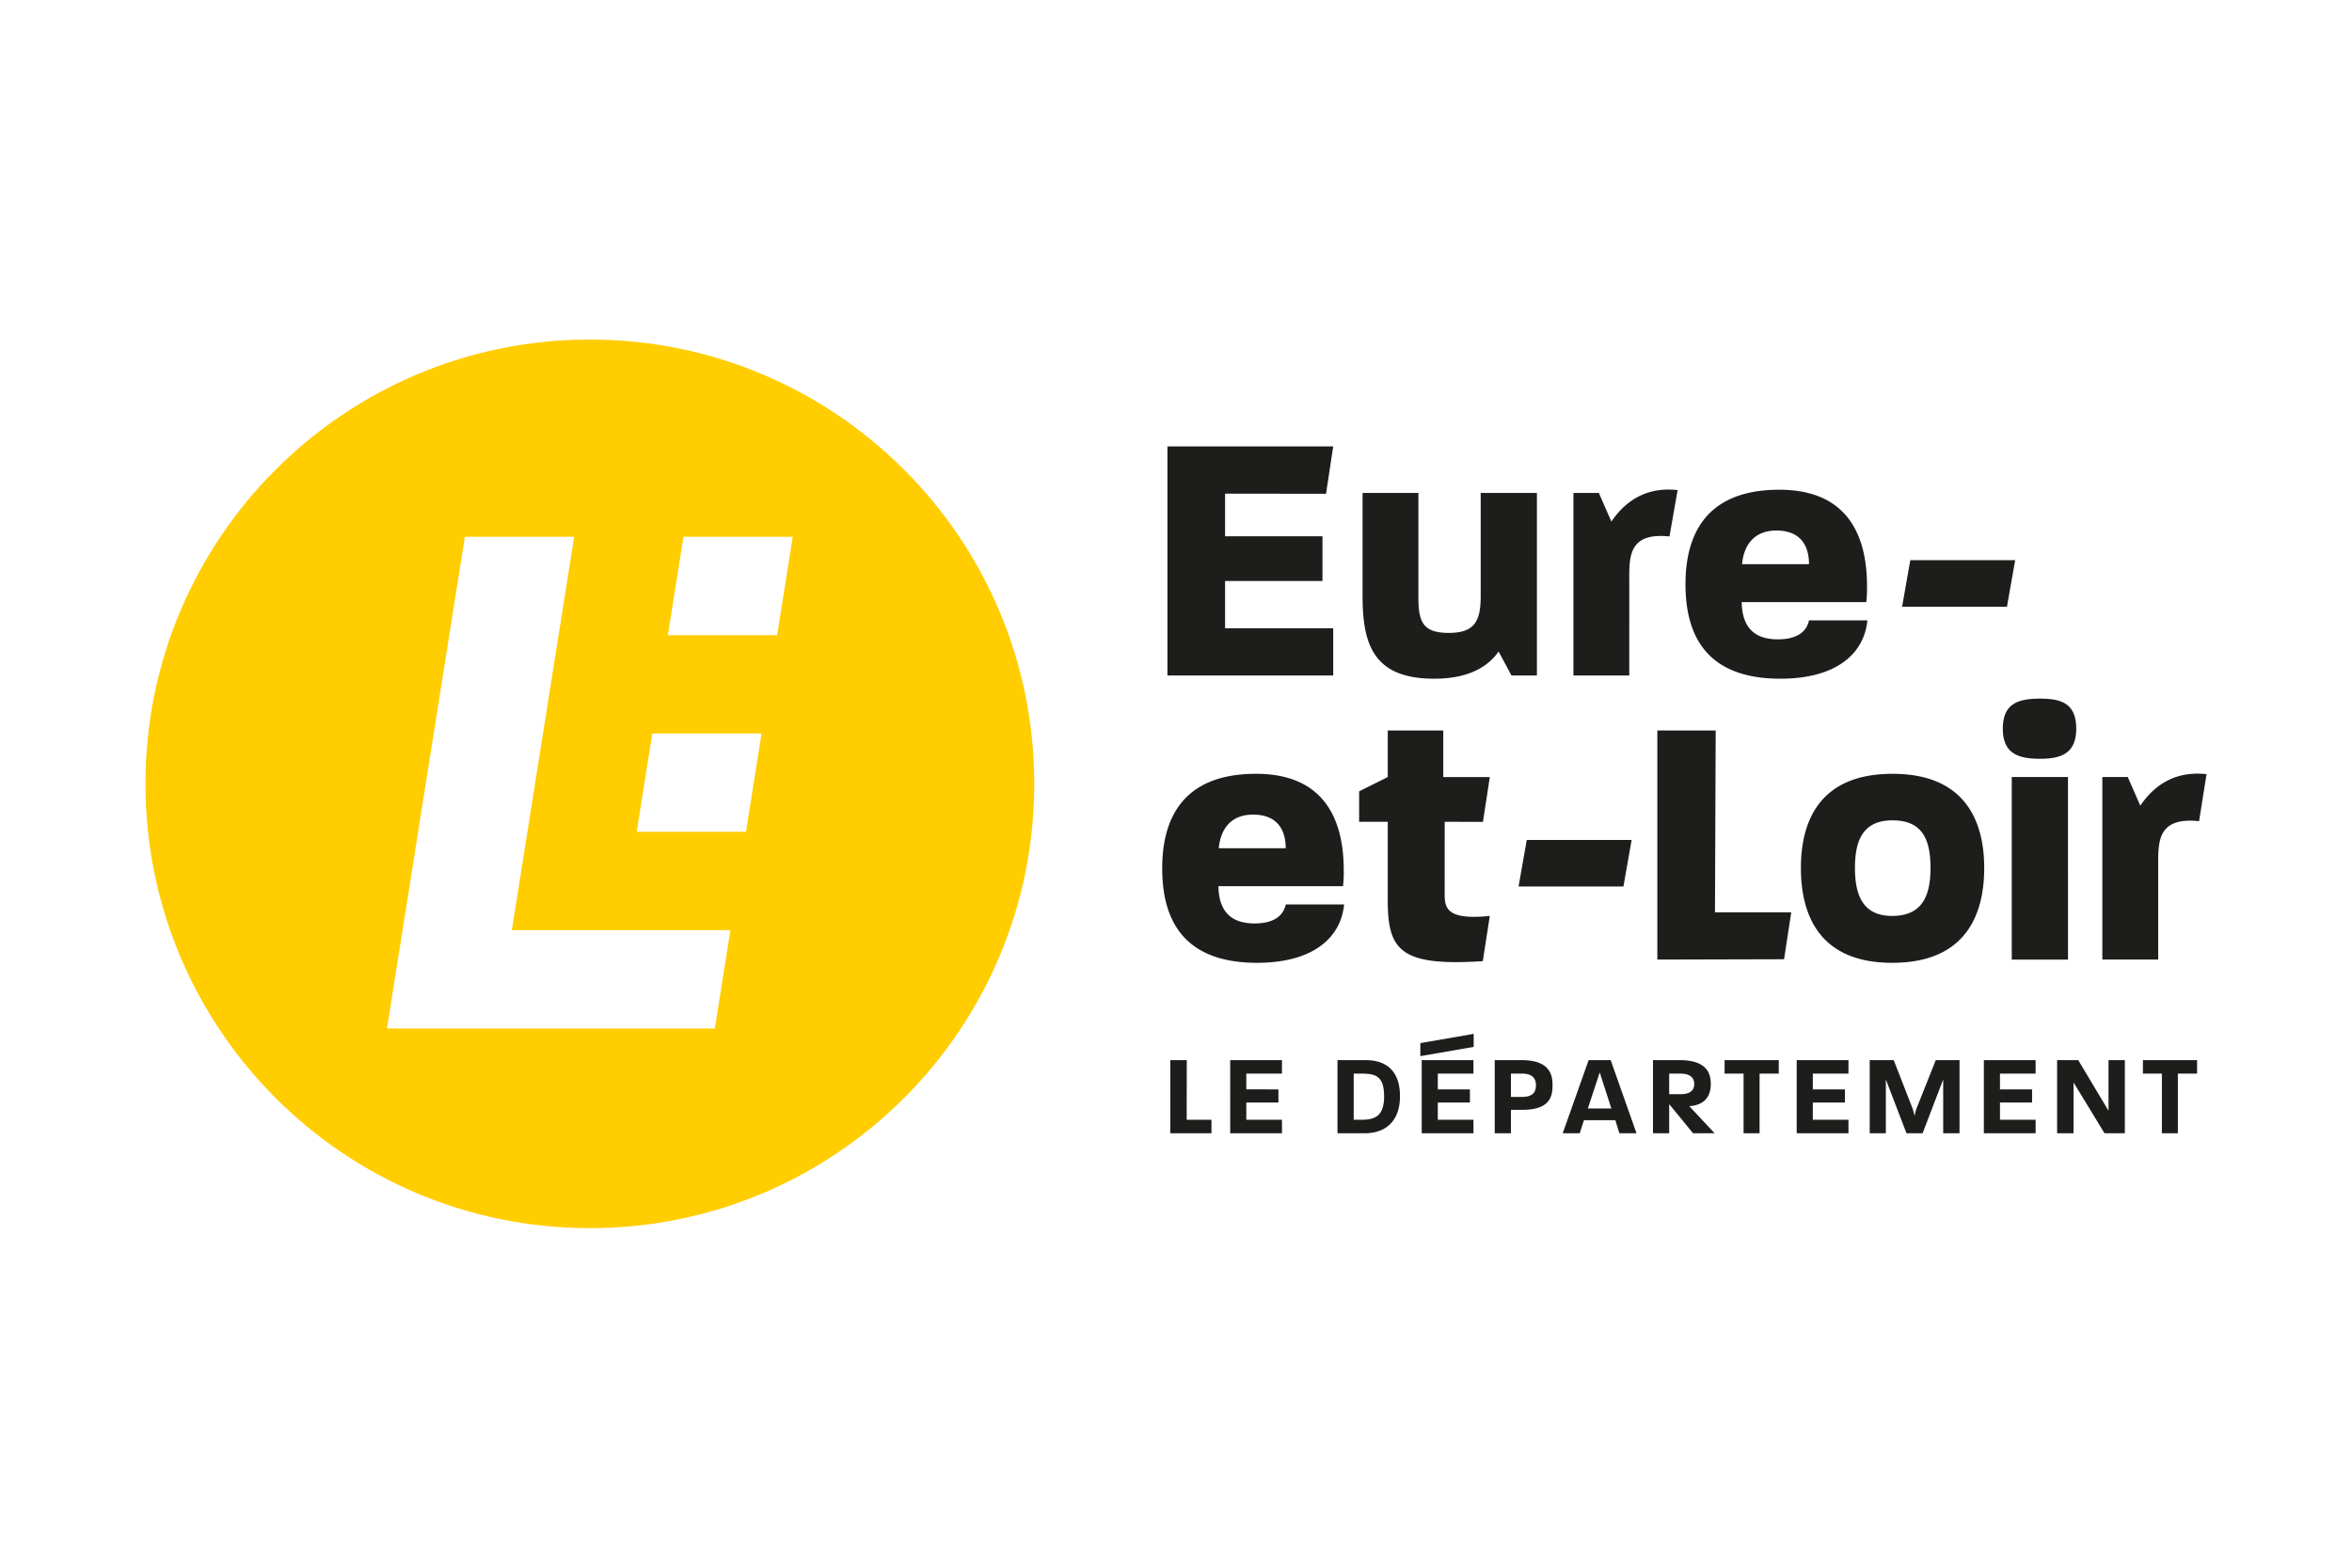 <svg xmlns="http://www.w3.org/2000/svg" viewBox="0 0 2400 1600"><rect width="2400" height="1600" style="fill:#fff"/><path d="M964.761,818.682c0,186.627-151.299,337.924-337.926,337.924-186.647,0-337.943-151.296-337.943-337.924,0-186.63,151.296-337.926,337.943-337.926,186.627,0,337.926,151.296,337.926,337.926" style="fill:#fff"/><path d="M1055.347,800.01c0-250.449-203.017-453.466-453.446-453.466-250.449,0-453.468,203.017-453.468,453.466,0,250.429,203.019,453.446,453.468,453.446,250.429,0,453.446-203.017,453.446-453.446M522.296,949.305H745.325L729.42,1049.67H394.875l79.484-501.808H585.875ZM665.601,748.593H777.115L761.21,848.938H649.696ZM808.904,547.862,793,648.226H681.503l15.885-100.365Z" style="fill:#ffcd00"/><path d="M1236.189,1156.62V1142.86h-25.293l.101-60.866h-16.775V1156.62Zm71.936,0V1142.86H1271.743v-17.604h32.759v-13.417H1271.743v-16.085h36.382v-13.761h-52.814V1156.62Zm120.439-37.78c0-23.898-12.121-36.847-34.864-36.847h-28.918V1156.62h27.642c23.188,0,36.14-14.124,36.14-37.78m-16.209-.121c0,19.001-7.81,24.14-22.965,24.14h-8.055v-47.106h8.641c15.034,0,22.258,3.843,22.379,22.965m91.179,37.901V1142.86h-36.382v-17.604h32.762v-13.417h-32.762v-16.085h36.382v-13.761H1450.721V1156.62Zm.223-88.145v-13.293l-54.431,9.43v13.293Zm80.453,39.056c0-10.261-2.448-25.538-31.587-25.538h-27.397V1156.62h16.553v-23.898h11.777c29.138,0,30.654-15.054,30.654-25.191m-16.916.22c0,5.142-1.739,11.777-13.981,11.777h-11.535v-23.774h11.535c12.242,0,13.981,7.001,13.981,11.997m102.613,48.869-26.346-74.627h-22.5l-26.468,74.627h17.361l4.33-13.296h32.052l4.088,13.296Zm-25.659-25.315h-24.019l12.143-36.726Zm105.405,25.315-25.881-27.642c19.001-1.395,21.917-13.859,21.917-22.743,0-9.774-3.26-24.242-31.589-24.242h-27.397V1156.62h16.553v-29.747l24.363,29.747Zm-20.863-50.143c0,4.776-2.347,10.258-14.003,10.258h-11.532v-20.982h11.532c11.656,0,14.003,5.827,14.003,10.723m86.283-10.723v-13.761h-55.282v13.761h19.365V1156.62h16.33v-60.866ZM1886.18,1156.62V1142.86h-36.362v-17.604h32.759v-13.417h-32.759v-16.085H1886.18v-13.761h-52.814V1156.62Zm113.336,0v-74.627h-24.261l-19.224,48.382a38.047,38.047,0,0,0-2.327,8.743,62.762,62.762,0,0,0-2.471-8.743l-18.877-48.382h-24.484V1156.62h16.451v-54.918l21.083,54.918h16.451l20.985-54.918V1156.62Zm77.641,0V1142.86h-36.362v-17.604h32.762v-13.417h-32.762v-16.085h36.362v-13.761h-52.814V1156.62Zm91.058,0v-74.627h-16.674v51.659l-30.88-51.659h-21.571V1156.62h16.775v-51.884l31.607,51.884Zm73.697-60.866v-13.761H2186.65v13.761h19.342V1156.62h16.33v-60.866Z" style="fill:#1d1d1b"/><polygon points="1949.287 571.738 1940.91 619.271 2047.91 619.271 2056.289 571.738 1949.287 571.738" style="fill:#1d1d1b"/><polygon points="1557.926 857.255 1549.55 904.787 1656.552 904.787 1664.929 857.255 1557.926 857.255" style="fill:#1d1d1b"/><path d="M1371.526,923.105h-59.553c-2.186,10.585-10.966,19.365-31.79,19.365-24.828,0-36.523-13.152-36.887-38h127.136a124.444,124.444,0,0,0,.727-16.431c0-48.948-17.908-98.282-89.498-98.282-76.731,0-95.732,48.221-95.732,96.44,0,48.97,18.635,96.462,96.823,96.462,56.62,0,85.474-25.214,88.773-59.553m-59.553-57.364h-68.313c1.82-19.731,12.425-34.339,35.066-34.339,24.12,0,33.246,14.995,33.246,34.339m201.095,115.218,7.145-46.156c-42.758,4.37-46.035-7.306-46.035-21.571V838.705l39.033.124,7.001-45.773h-47.492V745.544h-56.64v47.511l-29.22,14.609v31.04h29.22v80.374c0,50.791,12.952,67.363,96.986,61.88m307.41-1.944,7.325-47.875H1749.98l.73-185.596h-59.55V979.359Zm204.234-93.183c0-48.585-20.094-96.076-93.526-96.076-73.796,0-93.526,47.492-93.526,96.076,0,48.221,19.001,96.826,93.163,96.826,73.796,0,93.89-47.492,93.89-96.826m-54.797,0c0,29.969-9.509,48.971-39.093,48.971-28.493,0-38.002-19.001-38.002-48.971,0-29.584,9.146-48.585,38.366-48.585,30.311,0,38.729,19.365,38.729,48.585m140.271-92.777h-57.367V979.379h57.367Zm8.416-49.334c0-25.941-15.358-30.674-36.909-30.674-21.914,0-38,4.734-38,30.674,0,25.577,16.085,30.696,38,30.696,21.551,0,36.909-5.483,36.909-30.696m125.358,94.357,7.607-47.956c-39.095-4.392-58.823,19.365-67.586,32.153l-12.789-29.22h-25.941V979.359h57.001V884.012c0-24.85-1.031-50.326,41.707-45.933" style="fill:#1d1d1b"/><path d="M1360.425,689.424V641.203H1250.083V592.984h99.375V547.313h-99.375v-43.485l103.016.141,7.325-48.362H1191.26V689.424Zm207.854,0V503.101H1510.912V608.686c0,25.577-6.556,37.253-32.497,37.253s-31.06-10.582-31.06-35.796V503.101h-56.983V608.322c0,49.675,11.312,84.378,73.049,84.378,36.545,0,55.547-13.152,65.766-27.761l13.152,24.484Zm135.27-141.908,8.297-47.331c-39.095-4.39-58.823,19.365-67.586,32.153l-12.789-29.237h-25.941V689.424h57.001V594.077c0-24.85-1.719-50.954,41.017-46.562M1905.475,633.17h-59.55c-2.186,10.582-10.968,19.345-31.79,19.345-24.83,0-36.526-13.132-36.889-37.98H1904.382a124.169,124.169,0,0,0,.73-16.451c0-48.951-17.908-98.262-89.52-98.262-76.712,0-95.713,48.221-95.713,96.44,0,48.948,18.637,96.44,96.826,96.44,56.617,0,85.471-25.191,88.771-59.531m-59.55-57.367h-68.315c1.823-19.728,12.425-34.34,35.069-34.34,24.118,0,33.246,14.975,33.246,34.34" style="fill:#1d1d1b"/></svg>